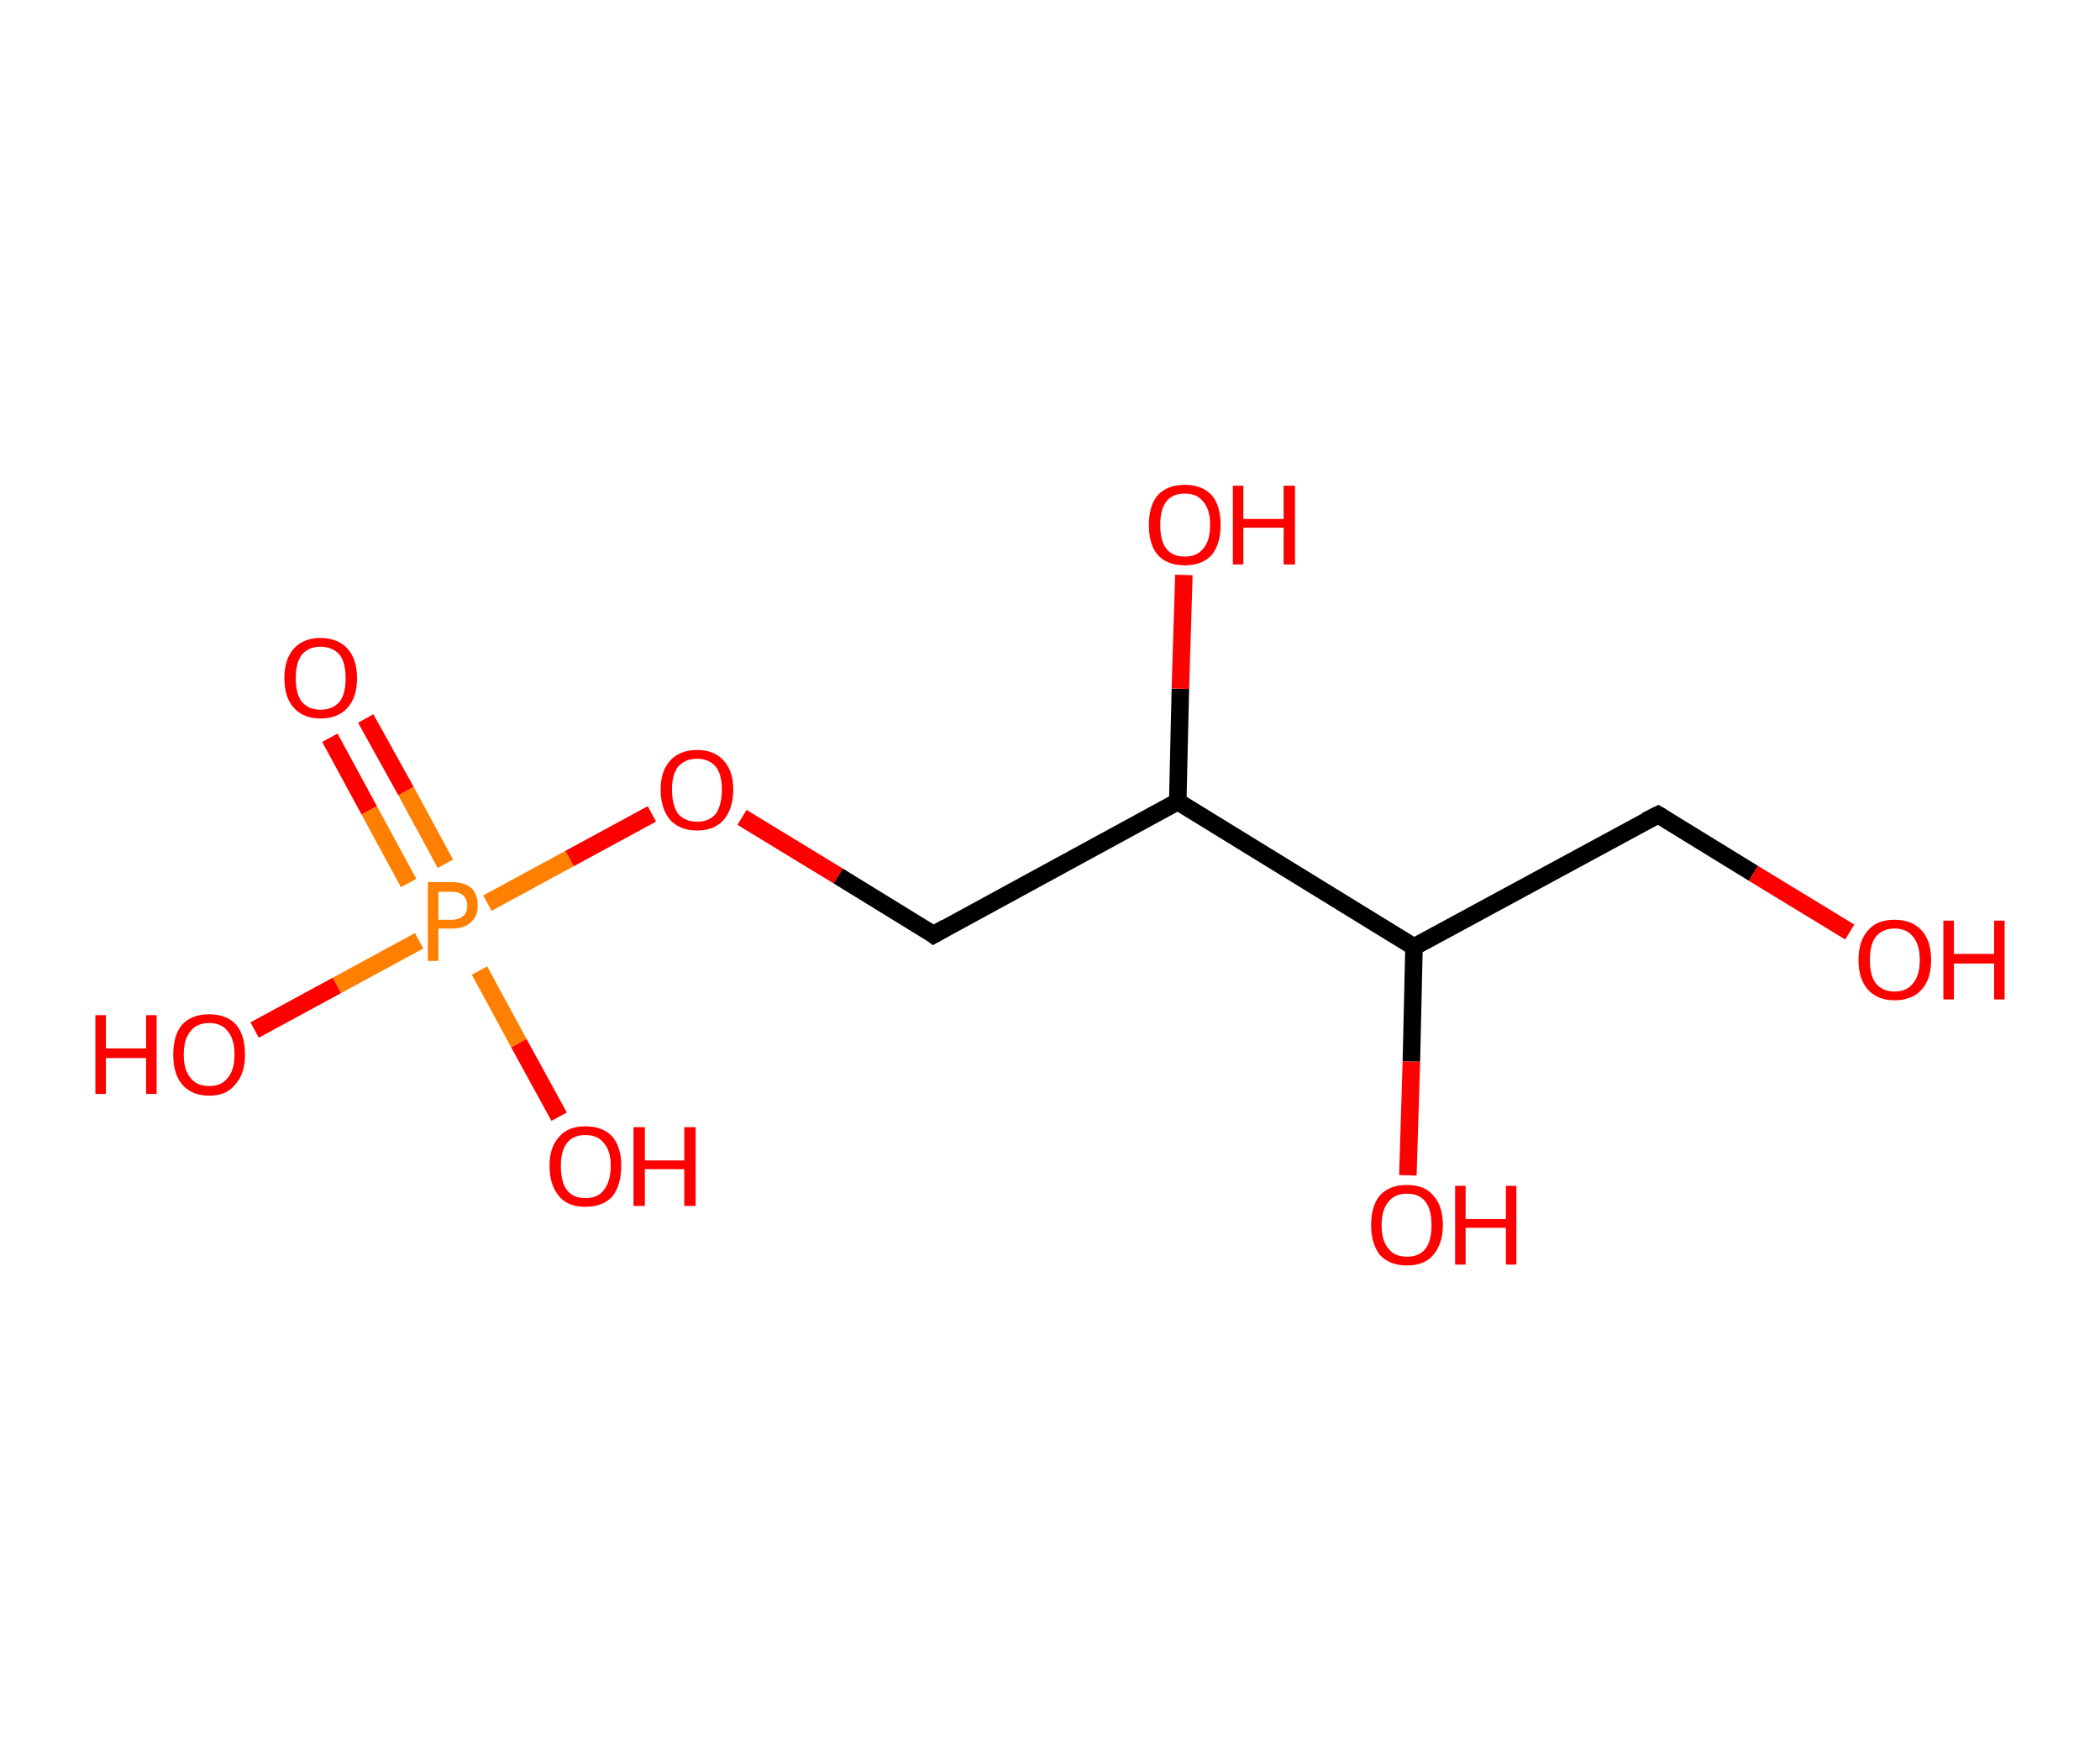 <?xml version='1.0' encoding='ASCII' standalone='yes'?>
<svg xmlns="http://www.w3.org/2000/svg" xmlns:rdkit="http://www.rdkit.org/xml" xmlns:xlink="http://www.w3.org/1999/xlink" version="1.1" baseProfile="full" xml:space="preserve" width="240px" height="200px" viewBox="0 0 240 200">
<!-- END OF HEADER -->
<rect style="opacity:1.0;fill:#FFFFFF;stroke:none" width="240.0" height="200.0" x="0.0" y="0.0"> </rect>
<path class="bond-0 atom-0 atom-1" d="M 41.8,82.1 L 46.4,90.4" style="fill:none;fill-rule:evenodd;stroke:#FF0000;stroke-width:2.0px;stroke-linecap:butt;stroke-linejoin:miter;stroke-opacity:1"/>
<path class="bond-0 atom-0 atom-1" d="M 46.4,90.4 L 50.9,98.7" style="fill:none;fill-rule:evenodd;stroke:#FF7F00;stroke-width:2.0px;stroke-linecap:butt;stroke-linejoin:miter;stroke-opacity:1"/>
<path class="bond-0 atom-0 atom-1" d="M 37.7,84.3 L 42.2,92.6" style="fill:none;fill-rule:evenodd;stroke:#FF0000;stroke-width:2.0px;stroke-linecap:butt;stroke-linejoin:miter;stroke-opacity:1"/>
<path class="bond-0 atom-0 atom-1" d="M 42.2,92.6 L 46.7,100.9" style="fill:none;fill-rule:evenodd;stroke:#FF7F00;stroke-width:2.0px;stroke-linecap:butt;stroke-linejoin:miter;stroke-opacity:1"/>
<path class="bond-1 atom-1 atom-2" d="M 54.8,110.9 L 59.3,119.2" style="fill:none;fill-rule:evenodd;stroke:#FF7F00;stroke-width:2.0px;stroke-linecap:butt;stroke-linejoin:miter;stroke-opacity:1"/>
<path class="bond-1 atom-1 atom-2" d="M 59.3,119.2 L 63.9,127.6" style="fill:none;fill-rule:evenodd;stroke:#FF0000;stroke-width:2.0px;stroke-linecap:butt;stroke-linejoin:miter;stroke-opacity:1"/>
<path class="bond-2 atom-1 atom-3" d="M 47.9,107.5 L 38.5,112.6" style="fill:none;fill-rule:evenodd;stroke:#FF7F00;stroke-width:2.0px;stroke-linecap:butt;stroke-linejoin:miter;stroke-opacity:1"/>
<path class="bond-2 atom-1 atom-3" d="M 38.5,112.6 L 29.1,117.7" style="fill:none;fill-rule:evenodd;stroke:#FF0000;stroke-width:2.0px;stroke-linecap:butt;stroke-linejoin:miter;stroke-opacity:1"/>
<path class="bond-3 atom-1 atom-4" d="M 55.7,103.2 L 65.1,98.1" style="fill:none;fill-rule:evenodd;stroke:#FF7F00;stroke-width:2.0px;stroke-linecap:butt;stroke-linejoin:miter;stroke-opacity:1"/>
<path class="bond-3 atom-1 atom-4" d="M 65.1,98.1 L 74.5,93.0" style="fill:none;fill-rule:evenodd;stroke:#FF0000;stroke-width:2.0px;stroke-linecap:butt;stroke-linejoin:miter;stroke-opacity:1"/>
<path class="bond-4 atom-4 atom-5" d="M 84.8,93.4 L 95.8,100.1" style="fill:none;fill-rule:evenodd;stroke:#FF0000;stroke-width:2.0px;stroke-linecap:butt;stroke-linejoin:miter;stroke-opacity:1"/>
<path class="bond-4 atom-4 atom-5" d="M 95.8,100.1 L 106.7,106.8" style="fill:none;fill-rule:evenodd;stroke:#000000;stroke-width:2.0px;stroke-linecap:butt;stroke-linejoin:miter;stroke-opacity:1"/>
<path class="bond-5 atom-5 atom-6" d="M 106.7,106.8 L 134.6,91.6" style="fill:none;fill-rule:evenodd;stroke:#000000;stroke-width:2.0px;stroke-linecap:butt;stroke-linejoin:miter;stroke-opacity:1"/>
<path class="bond-6 atom-6 atom-7" d="M 134.6,91.6 L 134.9,78.7" style="fill:none;fill-rule:evenodd;stroke:#000000;stroke-width:2.0px;stroke-linecap:butt;stroke-linejoin:miter;stroke-opacity:1"/>
<path class="bond-6 atom-6 atom-7" d="M 134.9,78.7 L 135.3,65.7" style="fill:none;fill-rule:evenodd;stroke:#FF0000;stroke-width:2.0px;stroke-linecap:butt;stroke-linejoin:miter;stroke-opacity:1"/>
<path class="bond-7 atom-6 atom-8" d="M 134.6,91.6 L 161.6,108.2" style="fill:none;fill-rule:evenodd;stroke:#000000;stroke-width:2.0px;stroke-linecap:butt;stroke-linejoin:miter;stroke-opacity:1"/>
<path class="bond-8 atom-8 atom-9" d="M 161.6,108.2 L 161.3,121.3" style="fill:none;fill-rule:evenodd;stroke:#000000;stroke-width:2.0px;stroke-linecap:butt;stroke-linejoin:miter;stroke-opacity:1"/>
<path class="bond-8 atom-8 atom-9" d="M 161.3,121.3 L 160.9,134.3" style="fill:none;fill-rule:evenodd;stroke:#FF0000;stroke-width:2.0px;stroke-linecap:butt;stroke-linejoin:miter;stroke-opacity:1"/>
<path class="bond-9 atom-8 atom-10" d="M 161.6,108.2 L 189.5,93.1" style="fill:none;fill-rule:evenodd;stroke:#000000;stroke-width:2.0px;stroke-linecap:butt;stroke-linejoin:miter;stroke-opacity:1"/>
<path class="bond-10 atom-10 atom-11" d="M 189.5,93.1 L 200.4,99.8" style="fill:none;fill-rule:evenodd;stroke:#000000;stroke-width:2.0px;stroke-linecap:butt;stroke-linejoin:miter;stroke-opacity:1"/>
<path class="bond-10 atom-10 atom-11" d="M 200.4,99.8 L 211.4,106.5" style="fill:none;fill-rule:evenodd;stroke:#FF0000;stroke-width:2.0px;stroke-linecap:butt;stroke-linejoin:miter;stroke-opacity:1"/>
<path d="M 106.2,106.4 L 106.7,106.8 L 108.1,106.0" style="fill:none;stroke:#000000;stroke-width:2.0px;stroke-linecap:butt;stroke-linejoin:miter;stroke-opacity:1;"/>
<path d="M 188.1,93.8 L 189.5,93.1 L 190.0,93.4" style="fill:none;stroke:#000000;stroke-width:2.0px;stroke-linecap:butt;stroke-linejoin:miter;stroke-opacity:1;"/>
<path class="atom-0" d="M 32.5 77.5 Q 32.5 75.3, 33.6 74.1 Q 34.7 72.9, 36.6 72.9 Q 38.6 72.9, 39.7 74.1 Q 40.8 75.3, 40.8 77.5 Q 40.8 79.7, 39.7 80.9 Q 38.6 82.1, 36.6 82.1 Q 34.7 82.1, 33.6 80.9 Q 32.5 79.7, 32.5 77.5 M 36.6 81.1 Q 38.0 81.1, 38.8 80.2 Q 39.5 79.3, 39.5 77.5 Q 39.5 75.7, 38.8 74.8 Q 38.0 73.9, 36.6 73.9 Q 35.3 73.9, 34.5 74.8 Q 33.8 75.7, 33.8 77.5 Q 33.8 79.3, 34.5 80.2 Q 35.3 81.1, 36.6 81.1 " fill="#FF0000"/>
<path class="atom-1" d="M 51.6 100.8 Q 53.1 100.8, 53.9 101.5 Q 54.6 102.2, 54.6 103.5 Q 54.6 104.7, 53.8 105.4 Q 53.1 106.1, 51.6 106.1 L 50.1 106.1 L 50.1 109.8 L 48.9 109.8 L 48.9 100.8 L 51.6 100.8 M 51.6 105.1 Q 52.4 105.1, 52.9 104.7 Q 53.4 104.3, 53.4 103.5 Q 53.4 102.7, 52.9 102.3 Q 52.5 101.9, 51.6 101.9 L 50.1 101.9 L 50.1 105.1 L 51.6 105.1 " fill="#FF7F00"/>
<path class="atom-2" d="M 62.8 133.2 Q 62.8 131.1, 63.9 129.9 Q 64.9 128.7, 66.9 128.7 Q 68.9 128.7, 70.0 129.9 Q 71.0 131.1, 71.0 133.2 Q 71.0 135.4, 70.0 136.7 Q 68.9 137.9, 66.9 137.9 Q 64.9 137.9, 63.9 136.7 Q 62.8 135.4, 62.8 133.2 M 66.9 136.9 Q 68.3 136.9, 69.0 136.0 Q 69.8 135.0, 69.8 133.2 Q 69.8 131.5, 69.0 130.6 Q 68.3 129.7, 66.9 129.7 Q 65.5 129.7, 64.8 130.6 Q 64.1 131.5, 64.1 133.2 Q 64.1 135.1, 64.8 136.0 Q 65.5 136.9, 66.9 136.9 " fill="#FF0000"/>
<path class="atom-2" d="M 72.4 128.8 L 73.7 128.8 L 73.7 132.6 L 78.2 132.6 L 78.2 128.8 L 79.5 128.8 L 79.5 137.8 L 78.2 137.8 L 78.2 133.6 L 73.7 133.6 L 73.7 137.8 L 72.4 137.8 L 72.4 128.8 " fill="#FF0000"/>
<path class="atom-3" d="M 10.9 116.0 L 12.1 116.0 L 12.1 119.8 L 16.7 119.8 L 16.7 116.0 L 17.9 116.0 L 17.9 125.0 L 16.7 125.0 L 16.7 120.9 L 12.1 120.9 L 12.1 125.0 L 10.9 125.0 L 10.9 116.0 " fill="#FF0000"/>
<path class="atom-3" d="M 19.8 120.5 Q 19.8 118.3, 20.8 117.1 Q 21.9 115.9, 23.9 115.9 Q 25.9 115.9, 27.0 117.1 Q 28.0 118.3, 28.0 120.5 Q 28.0 122.7, 26.9 123.9 Q 25.9 125.2, 23.9 125.2 Q 21.9 125.2, 20.8 123.9 Q 19.8 122.7, 19.8 120.5 M 23.9 124.1 Q 25.3 124.1, 26.0 123.2 Q 26.8 122.3, 26.8 120.5 Q 26.8 118.7, 26.0 117.8 Q 25.3 116.9, 23.9 116.9 Q 22.5 116.9, 21.8 117.8 Q 21.0 118.7, 21.0 120.5 Q 21.0 122.3, 21.8 123.2 Q 22.5 124.1, 23.9 124.1 " fill="#FF0000"/>
<path class="atom-4" d="M 75.5 90.2 Q 75.5 88.1, 76.6 86.9 Q 77.7 85.7, 79.7 85.7 Q 81.6 85.7, 82.7 86.9 Q 83.8 88.1, 83.8 90.2 Q 83.8 92.4, 82.7 93.7 Q 81.6 94.9, 79.7 94.9 Q 77.7 94.9, 76.6 93.7 Q 75.5 92.4, 75.5 90.2 M 79.7 93.9 Q 81.0 93.9, 81.8 93.0 Q 82.5 92.0, 82.5 90.2 Q 82.5 88.5, 81.8 87.6 Q 81.0 86.7, 79.7 86.7 Q 78.3 86.7, 77.5 87.6 Q 76.8 88.5, 76.8 90.2 Q 76.8 92.0, 77.5 93.0 Q 78.3 93.9, 79.7 93.9 " fill="#FF0000"/>
<path class="atom-7" d="M 131.3 60.0 Q 131.3 57.8, 132.3 56.6 Q 133.4 55.4, 135.4 55.4 Q 137.4 55.4, 138.5 56.6 Q 139.5 57.8, 139.5 60.0 Q 139.5 62.1, 138.5 63.4 Q 137.4 64.6, 135.4 64.6 Q 133.4 64.6, 132.3 63.4 Q 131.3 62.2, 131.3 60.0 M 135.4 63.6 Q 136.8 63.6, 137.5 62.7 Q 138.3 61.8, 138.3 60.0 Q 138.3 58.2, 137.5 57.3 Q 136.8 56.4, 135.4 56.4 Q 134.0 56.4, 133.3 57.3 Q 132.6 58.2, 132.6 60.0 Q 132.6 61.8, 133.3 62.7 Q 134.0 63.6, 135.4 63.6 " fill="#FF0000"/>
<path class="atom-7" d="M 140.9 55.5 L 142.1 55.5 L 142.1 59.3 L 146.7 59.3 L 146.7 55.5 L 148.0 55.5 L 148.0 64.5 L 146.7 64.5 L 146.7 60.3 L 142.1 60.3 L 142.1 64.5 L 140.9 64.5 L 140.9 55.5 " fill="#FF0000"/>
<path class="atom-9" d="M 156.7 140.0 Q 156.7 137.8, 157.7 136.6 Q 158.8 135.4, 160.8 135.4 Q 162.8 135.4, 163.8 136.6 Q 164.9 137.8, 164.9 140.0 Q 164.9 142.1, 163.8 143.4 Q 162.8 144.6, 160.8 144.6 Q 158.8 144.6, 157.7 143.4 Q 156.7 142.1, 156.7 140.0 M 160.8 143.6 Q 162.2 143.6, 162.9 142.7 Q 163.6 141.8, 163.6 140.0 Q 163.6 138.2, 162.9 137.3 Q 162.2 136.4, 160.8 136.4 Q 159.4 136.4, 158.7 137.3 Q 157.9 138.2, 157.9 140.0 Q 157.9 141.8, 158.7 142.7 Q 159.4 143.6, 160.8 143.6 " fill="#FF0000"/>
<path class="atom-9" d="M 166.3 135.5 L 167.5 135.5 L 167.5 139.3 L 172.1 139.3 L 172.1 135.5 L 173.3 135.5 L 173.3 144.5 L 172.1 144.5 L 172.1 140.3 L 167.5 140.3 L 167.5 144.5 L 166.3 144.5 L 166.3 135.5 " fill="#FF0000"/>
<path class="atom-11" d="M 212.4 109.7 Q 212.4 107.5, 213.5 106.3 Q 214.5 105.1, 216.5 105.1 Q 218.5 105.1, 219.6 106.3 Q 220.7 107.5, 220.7 109.7 Q 220.7 111.9, 219.6 113.1 Q 218.5 114.3, 216.5 114.3 Q 214.6 114.3, 213.5 113.1 Q 212.4 111.9, 212.4 109.7 M 216.5 113.3 Q 217.9 113.3, 218.6 112.4 Q 219.4 111.5, 219.4 109.7 Q 219.4 107.9, 218.6 107.0 Q 217.9 106.1, 216.5 106.1 Q 215.2 106.1, 214.4 107.0 Q 213.7 107.9, 213.7 109.7 Q 213.7 111.5, 214.4 112.4 Q 215.2 113.3, 216.5 113.3 " fill="#FF0000"/>
<path class="atom-11" d="M 222.1 105.2 L 223.3 105.2 L 223.3 109.0 L 227.9 109.0 L 227.9 105.2 L 229.1 105.2 L 229.1 114.2 L 227.9 114.2 L 227.9 110.1 L 223.3 110.1 L 223.3 114.2 L 222.1 114.2 L 222.1 105.2 " fill="#FF0000"/>
</svg>
